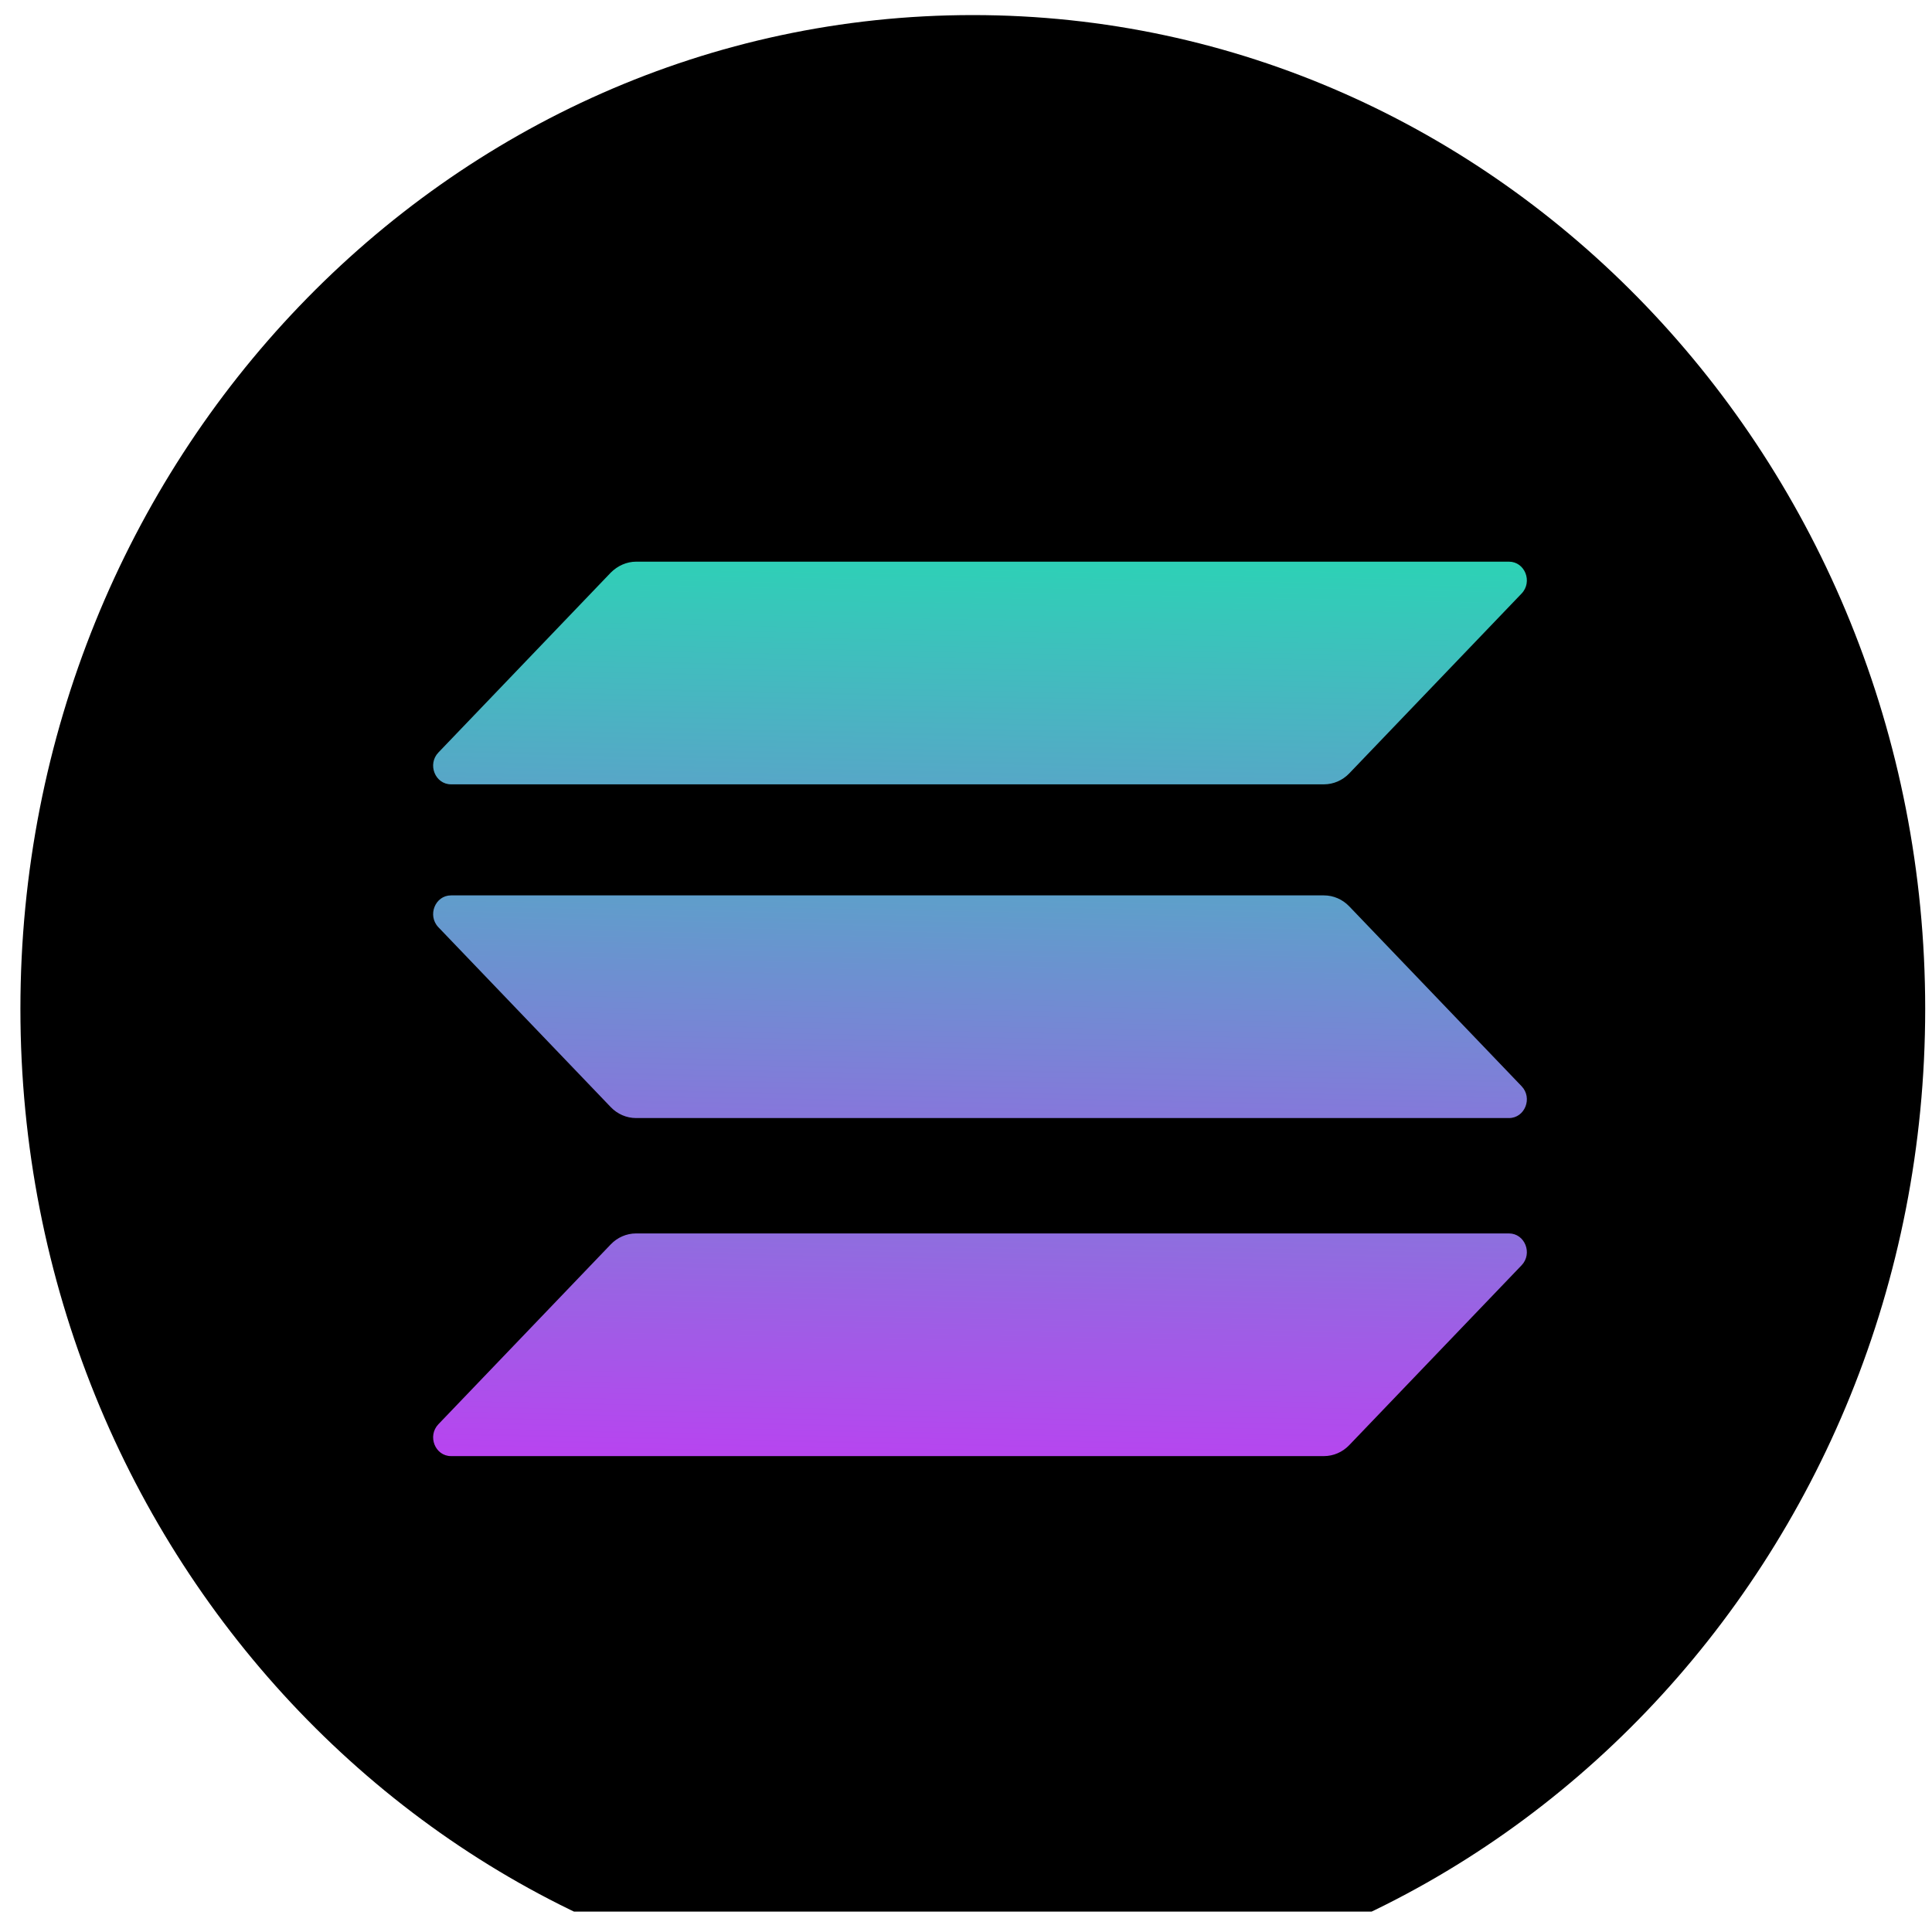 <svg width="71" height="71" viewBox="0 0 71 71" fill="none" xmlns="http://www.w3.org/2000/svg">
<g clip-path="url(#clip0_82_10048)">
<path d="M35.75 73.598C55.08 73.598 70.75 57.246 70.75 37.076C70.75 16.905 55.08 0.554 35.75 0.554C16.42 0.554 0.75 16.905 0.75 37.076C0.75 57.246 16.42 73.598 35.75 73.598Z" fill="black"/>
<path d="M22.447 45.728C22.69 45.475 23.023 45.328 23.377 45.328H55.453C56.039 45.328 56.332 46.066 55.918 46.498L49.582 53.11C49.339 53.363 49.006 53.511 48.652 53.511H16.576C15.99 53.511 15.697 52.773 16.111 52.34L22.447 45.728Z" fill="url(#paint0_linear_82_10048)"/>
<path d="M22.447 21.042C22.7 20.789 23.034 20.641 23.377 20.641H55.453C56.039 20.641 56.332 21.379 55.918 21.812L49.582 28.424C49.339 28.677 49.006 28.824 48.652 28.824H16.576C15.99 28.824 15.697 28.086 16.111 27.654L22.447 21.042Z" fill="url(#paint1_linear_82_10048)"/>
<path d="M49.582 33.306C49.339 33.053 49.006 32.905 48.652 32.905H16.576C15.99 32.905 15.697 33.643 16.111 34.076L22.447 40.688C22.69 40.941 23.023 41.088 23.377 41.088H55.453C56.039 41.088 56.332 40.35 55.918 39.918L49.582 33.306Z" fill="url(#paint2_linear_82_10048)"/>
</g>
<defs>
<linearGradient id="paint0_linear_82_10048" x1="-56.581" y1="14.432" x2="-57.51" y2="59.242" gradientUnits="userSpaceOnUse">
<stop stop-color="#00FFA3"/>
<stop offset="1" stop-color="#DC1FFF"/>
</linearGradient>
<linearGradient id="paint1_linear_82_10048" x1="-66.287" y1="9.144" x2="-67.216" y2="53.954" gradientUnits="userSpaceOnUse">
<stop stop-color="#00FFA3"/>
<stop offset="1" stop-color="#DC1FFF"/>
</linearGradient>
<linearGradient id="paint2_linear_82_10048" x1="-61.465" y1="11.771" x2="-62.394" y2="56.581" gradientUnits="userSpaceOnUse">
<stop stop-color="#00FFA3"/>
<stop offset="1" stop-color="#DC1FFF"/>
</linearGradient>
<clipPath id="clip0_82_10048">
<rect width="70" height="70" fill="white" transform="translate(0.75 0.25)"/>
</clipPath>
</defs>
</svg>
